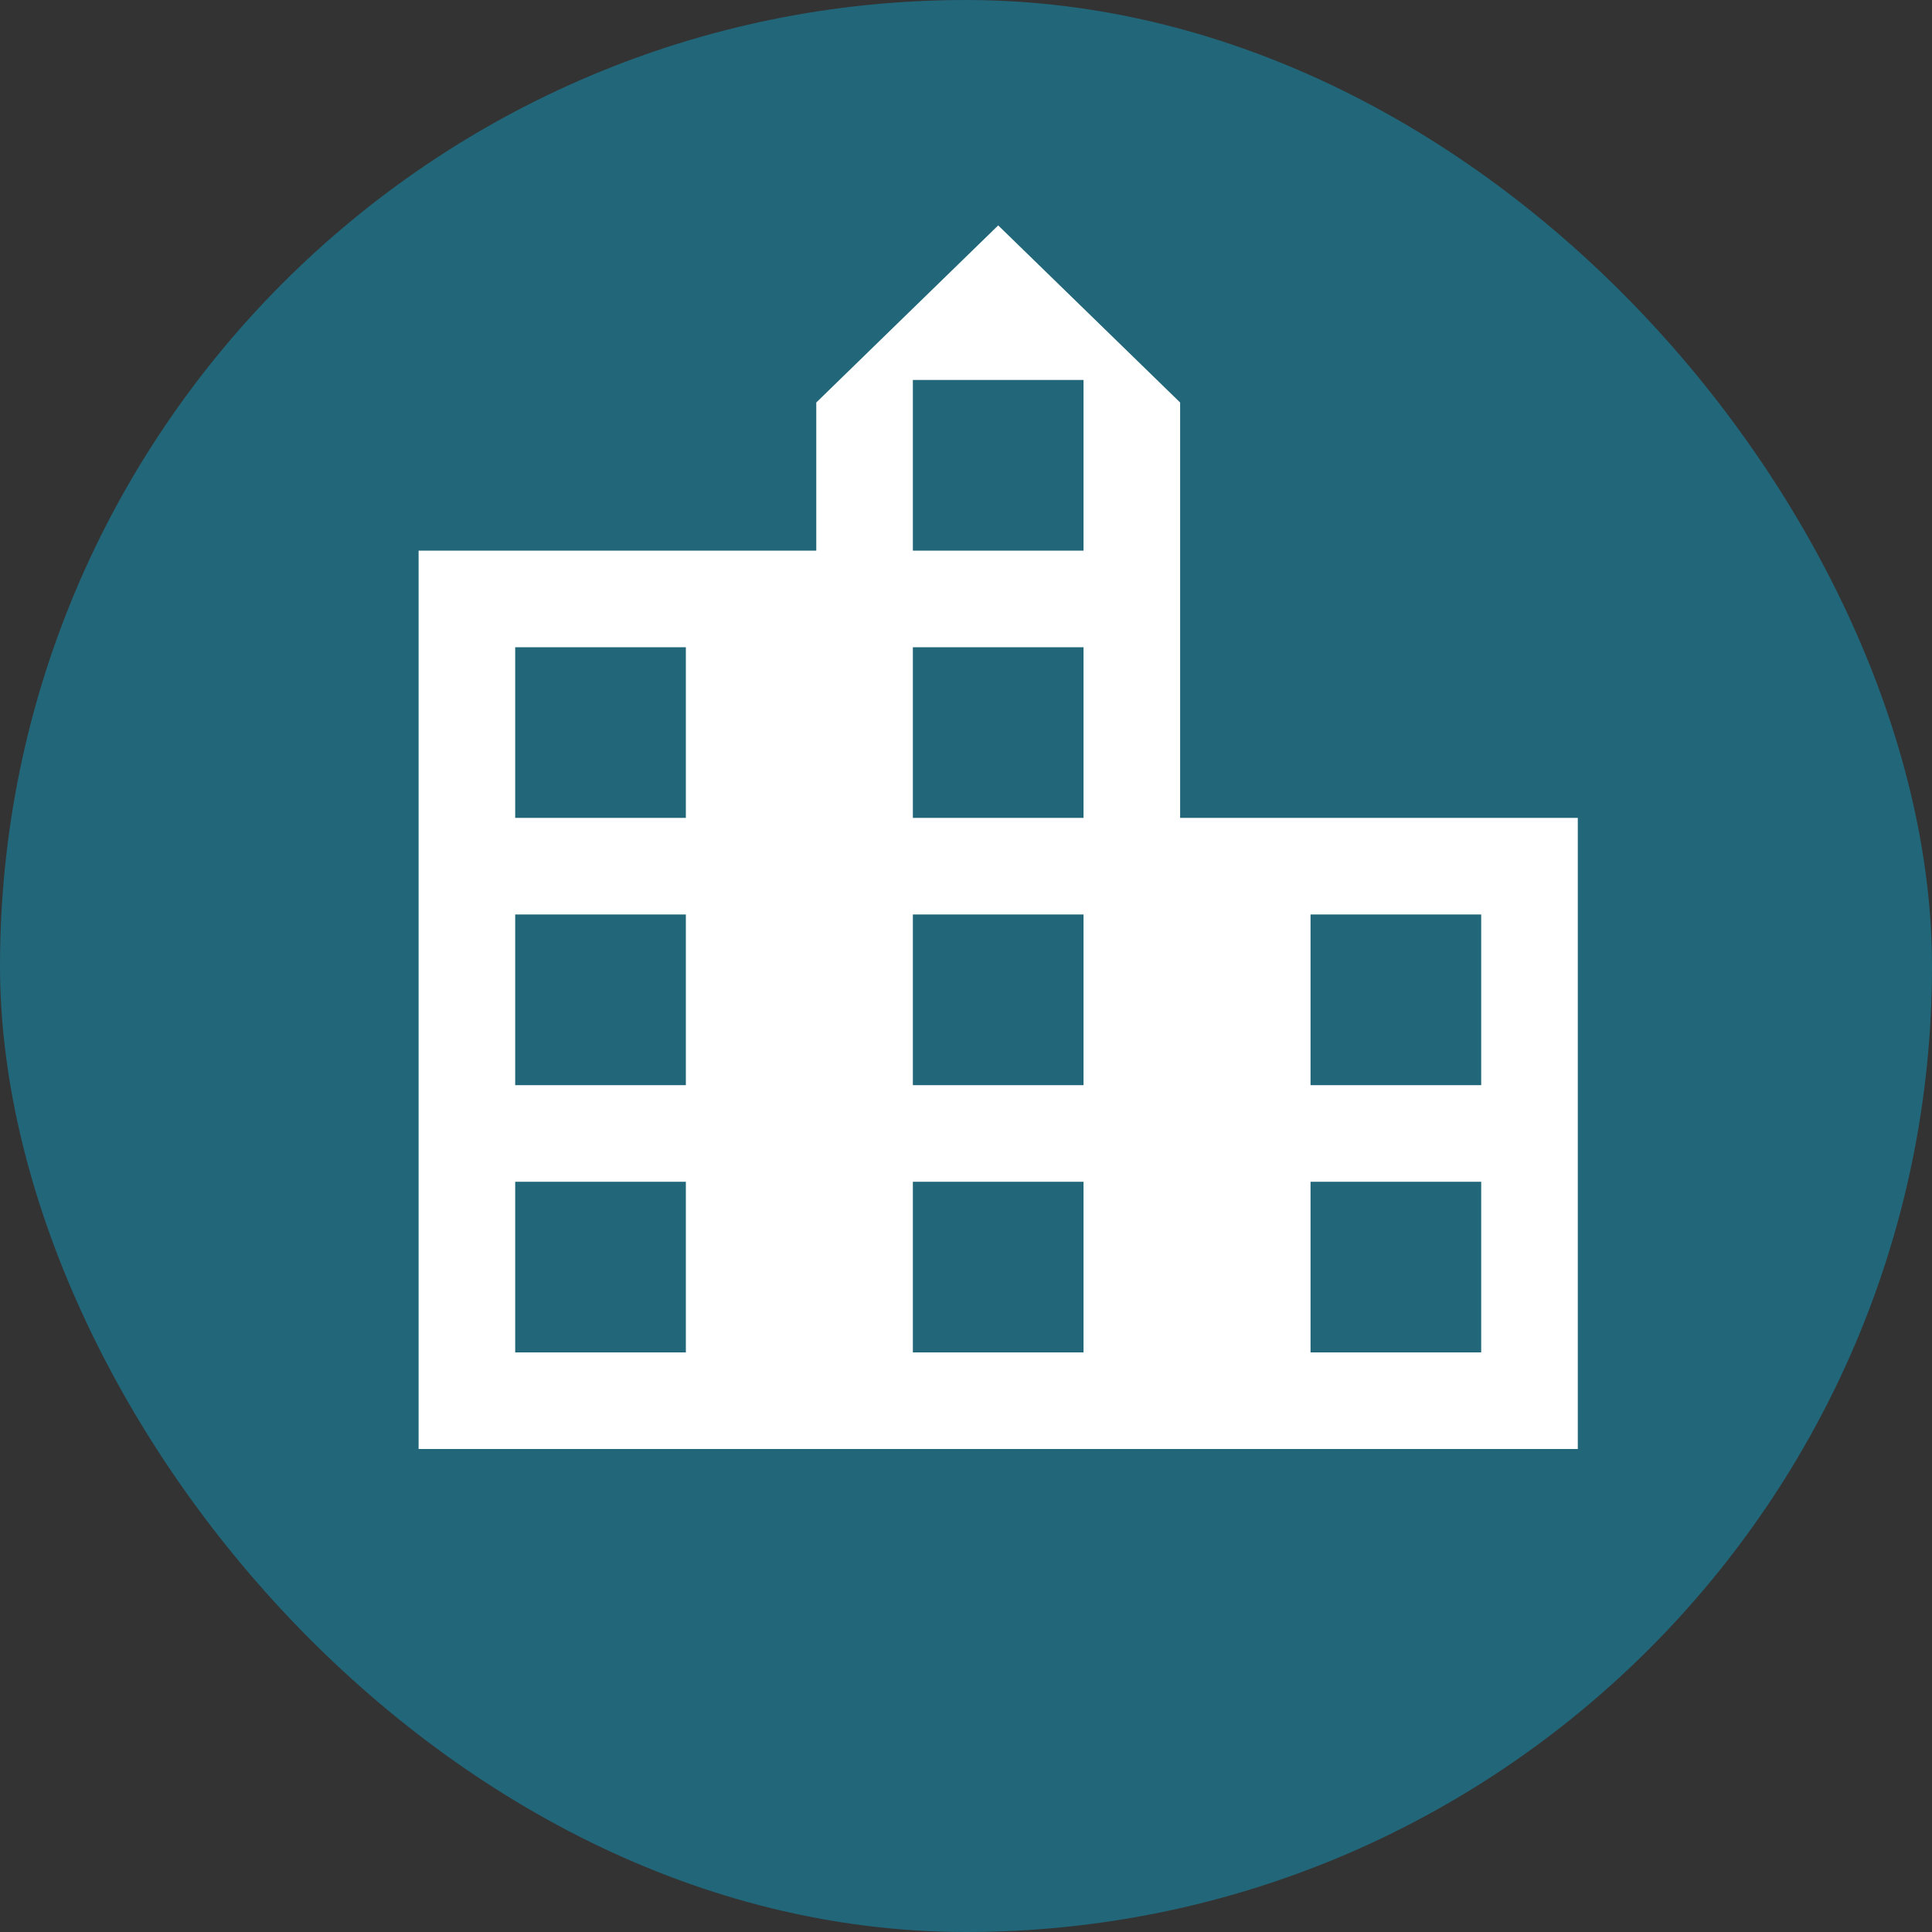 <svg width="60" height="60" viewBox="0 0 60 60" fill="none" xmlns="http://www.w3.org/2000/svg">
<rect x="0" y="0" width="60" height="60" fill="#333333" stroke="none"/>
<rect width="60" height="60" rx="30" fill="#226679"/>
<path d="M13 45V17.1H25.35V12.5L31 7L36.65 12.5V25.4H49V45H13ZM16 42H21.3V36.7H16V42ZM16 33.7H21.3V28.4H16V33.7ZM16 25.4H21.3V20.1H16V25.4ZM28.35 42H33.65V36.7H28.35V42ZM28.35 33.7H33.65V28.4H28.35V33.7ZM28.35 25.4H33.65V20.1H28.35V25.4ZM28.35 17.1H33.65V11.8H28.35V17.1ZM40.7 42H46V36.7H40.7V42ZM40.7 33.7H46V28.4H40.7V33.7Z" fill="white"/>
</svg>
